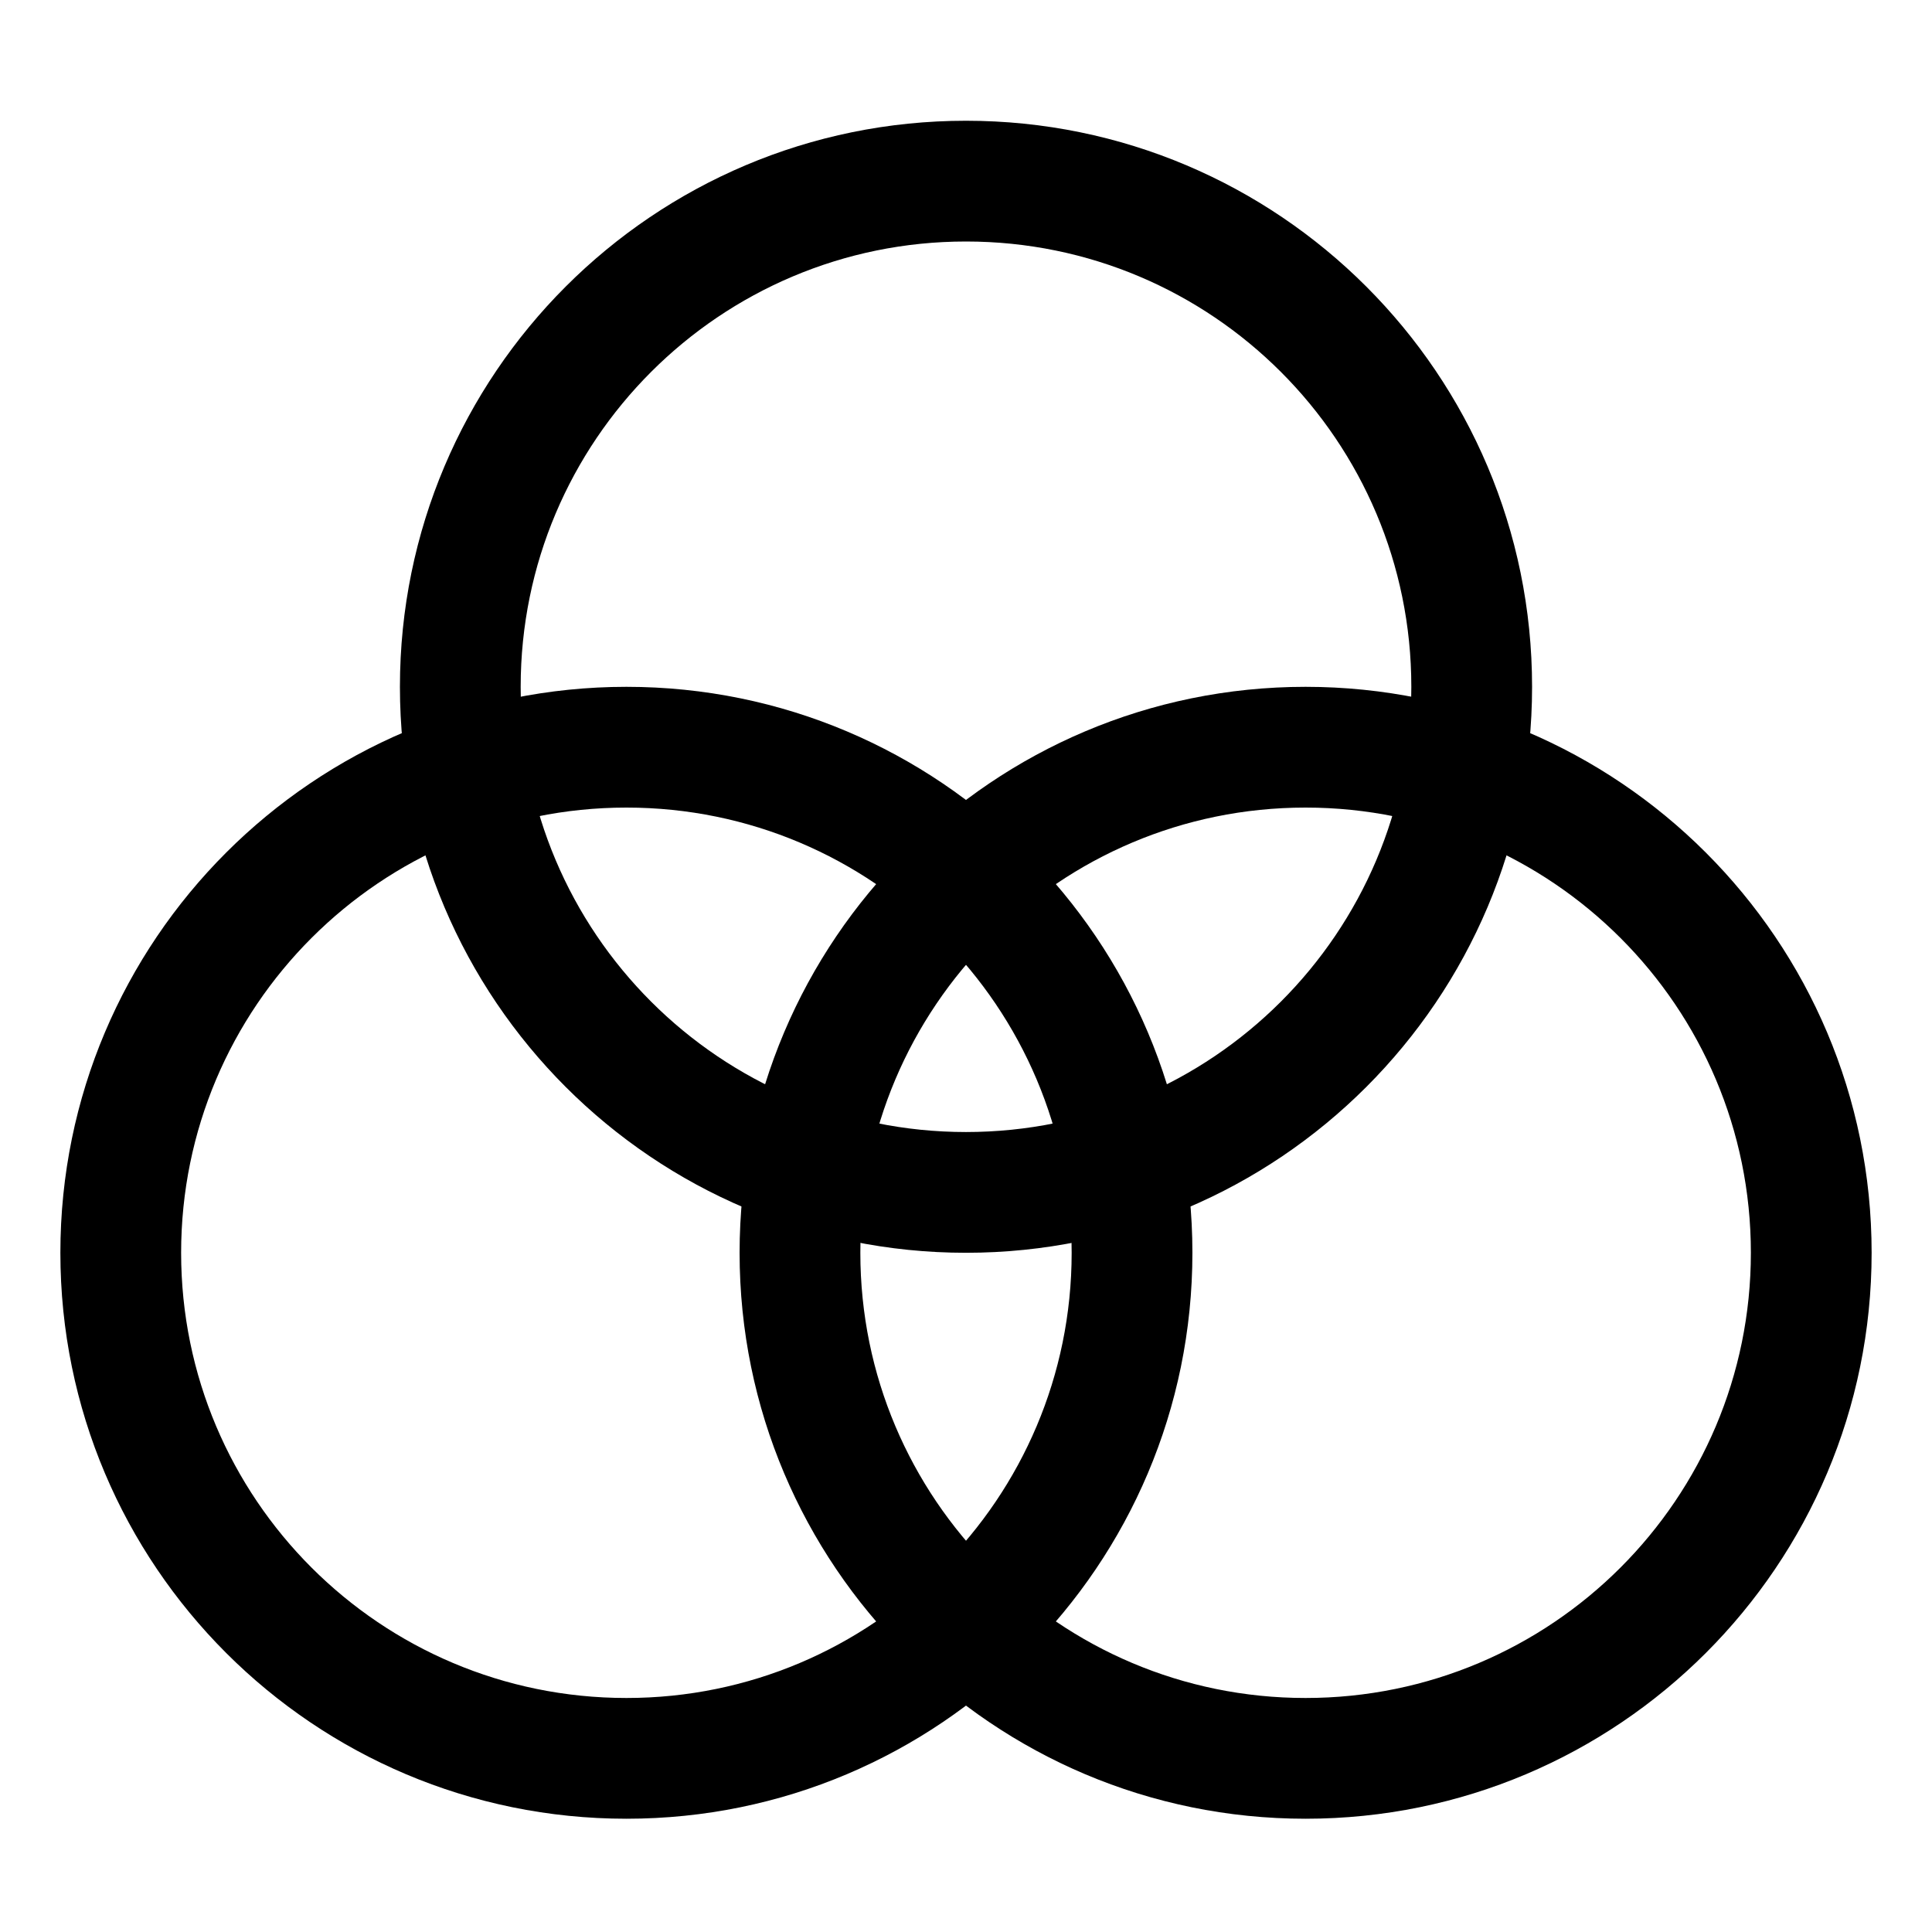 <svg width="16" height="16" viewBox="0 0 16 16" fill="currentColor" xmlns="http://www.w3.org/2000/svg">
<path fill-rule="evenodd" clip-rule="evenodd" d="M5.188 14.062C7.224 14.062 8.875 12.412 8.875 10.375C8.875 8.338 7.224 6.688 5.188 6.688C3.151 6.688 1.5 8.338 1.5 10.375C1.5 12.412 3.151 14.062 5.188 14.062ZM5.188 15.062C7.776 15.062 9.875 12.964 9.875 10.375C9.875 7.786 7.776 5.688 5.188 5.688C2.599 5.688 0.5 7.786 0.5 10.375C0.5 12.964 2.599 15.062 5.188 15.062Z" />
<path fill-rule="evenodd" clip-rule="evenodd" d="M10.812 14.062C12.849 14.062 14.5 12.412 14.5 10.375C14.5 8.338 12.849 6.688 10.812 6.688C8.776 6.688 7.125 8.338 7.125 10.375C7.125 12.412 8.776 14.062 10.812 14.062ZM10.812 15.062C13.401 15.062 15.5 12.964 15.5 10.375C15.5 7.786 13.401 5.688 10.812 5.688C8.224 5.688 6.125 7.786 6.125 10.375C6.125 12.964 8.224 15.062 10.812 15.062Z" />
<path fill-rule="evenodd" clip-rule="evenodd" d="M8 9.375C10.037 9.375 11.688 7.724 11.688 5.688C11.688 3.651 10.037 2 8 2C5.963 2 4.312 3.651 4.312 5.688C4.312 7.724 5.963 9.375 8 9.375ZM8 10.375C10.589 10.375 12.688 8.276 12.688 5.688C12.688 3.099 10.589 1 8 1C5.411 1 3.312 3.099 3.312 5.688C3.312 8.276 5.411 10.375 8 10.375Z" />
</svg>

